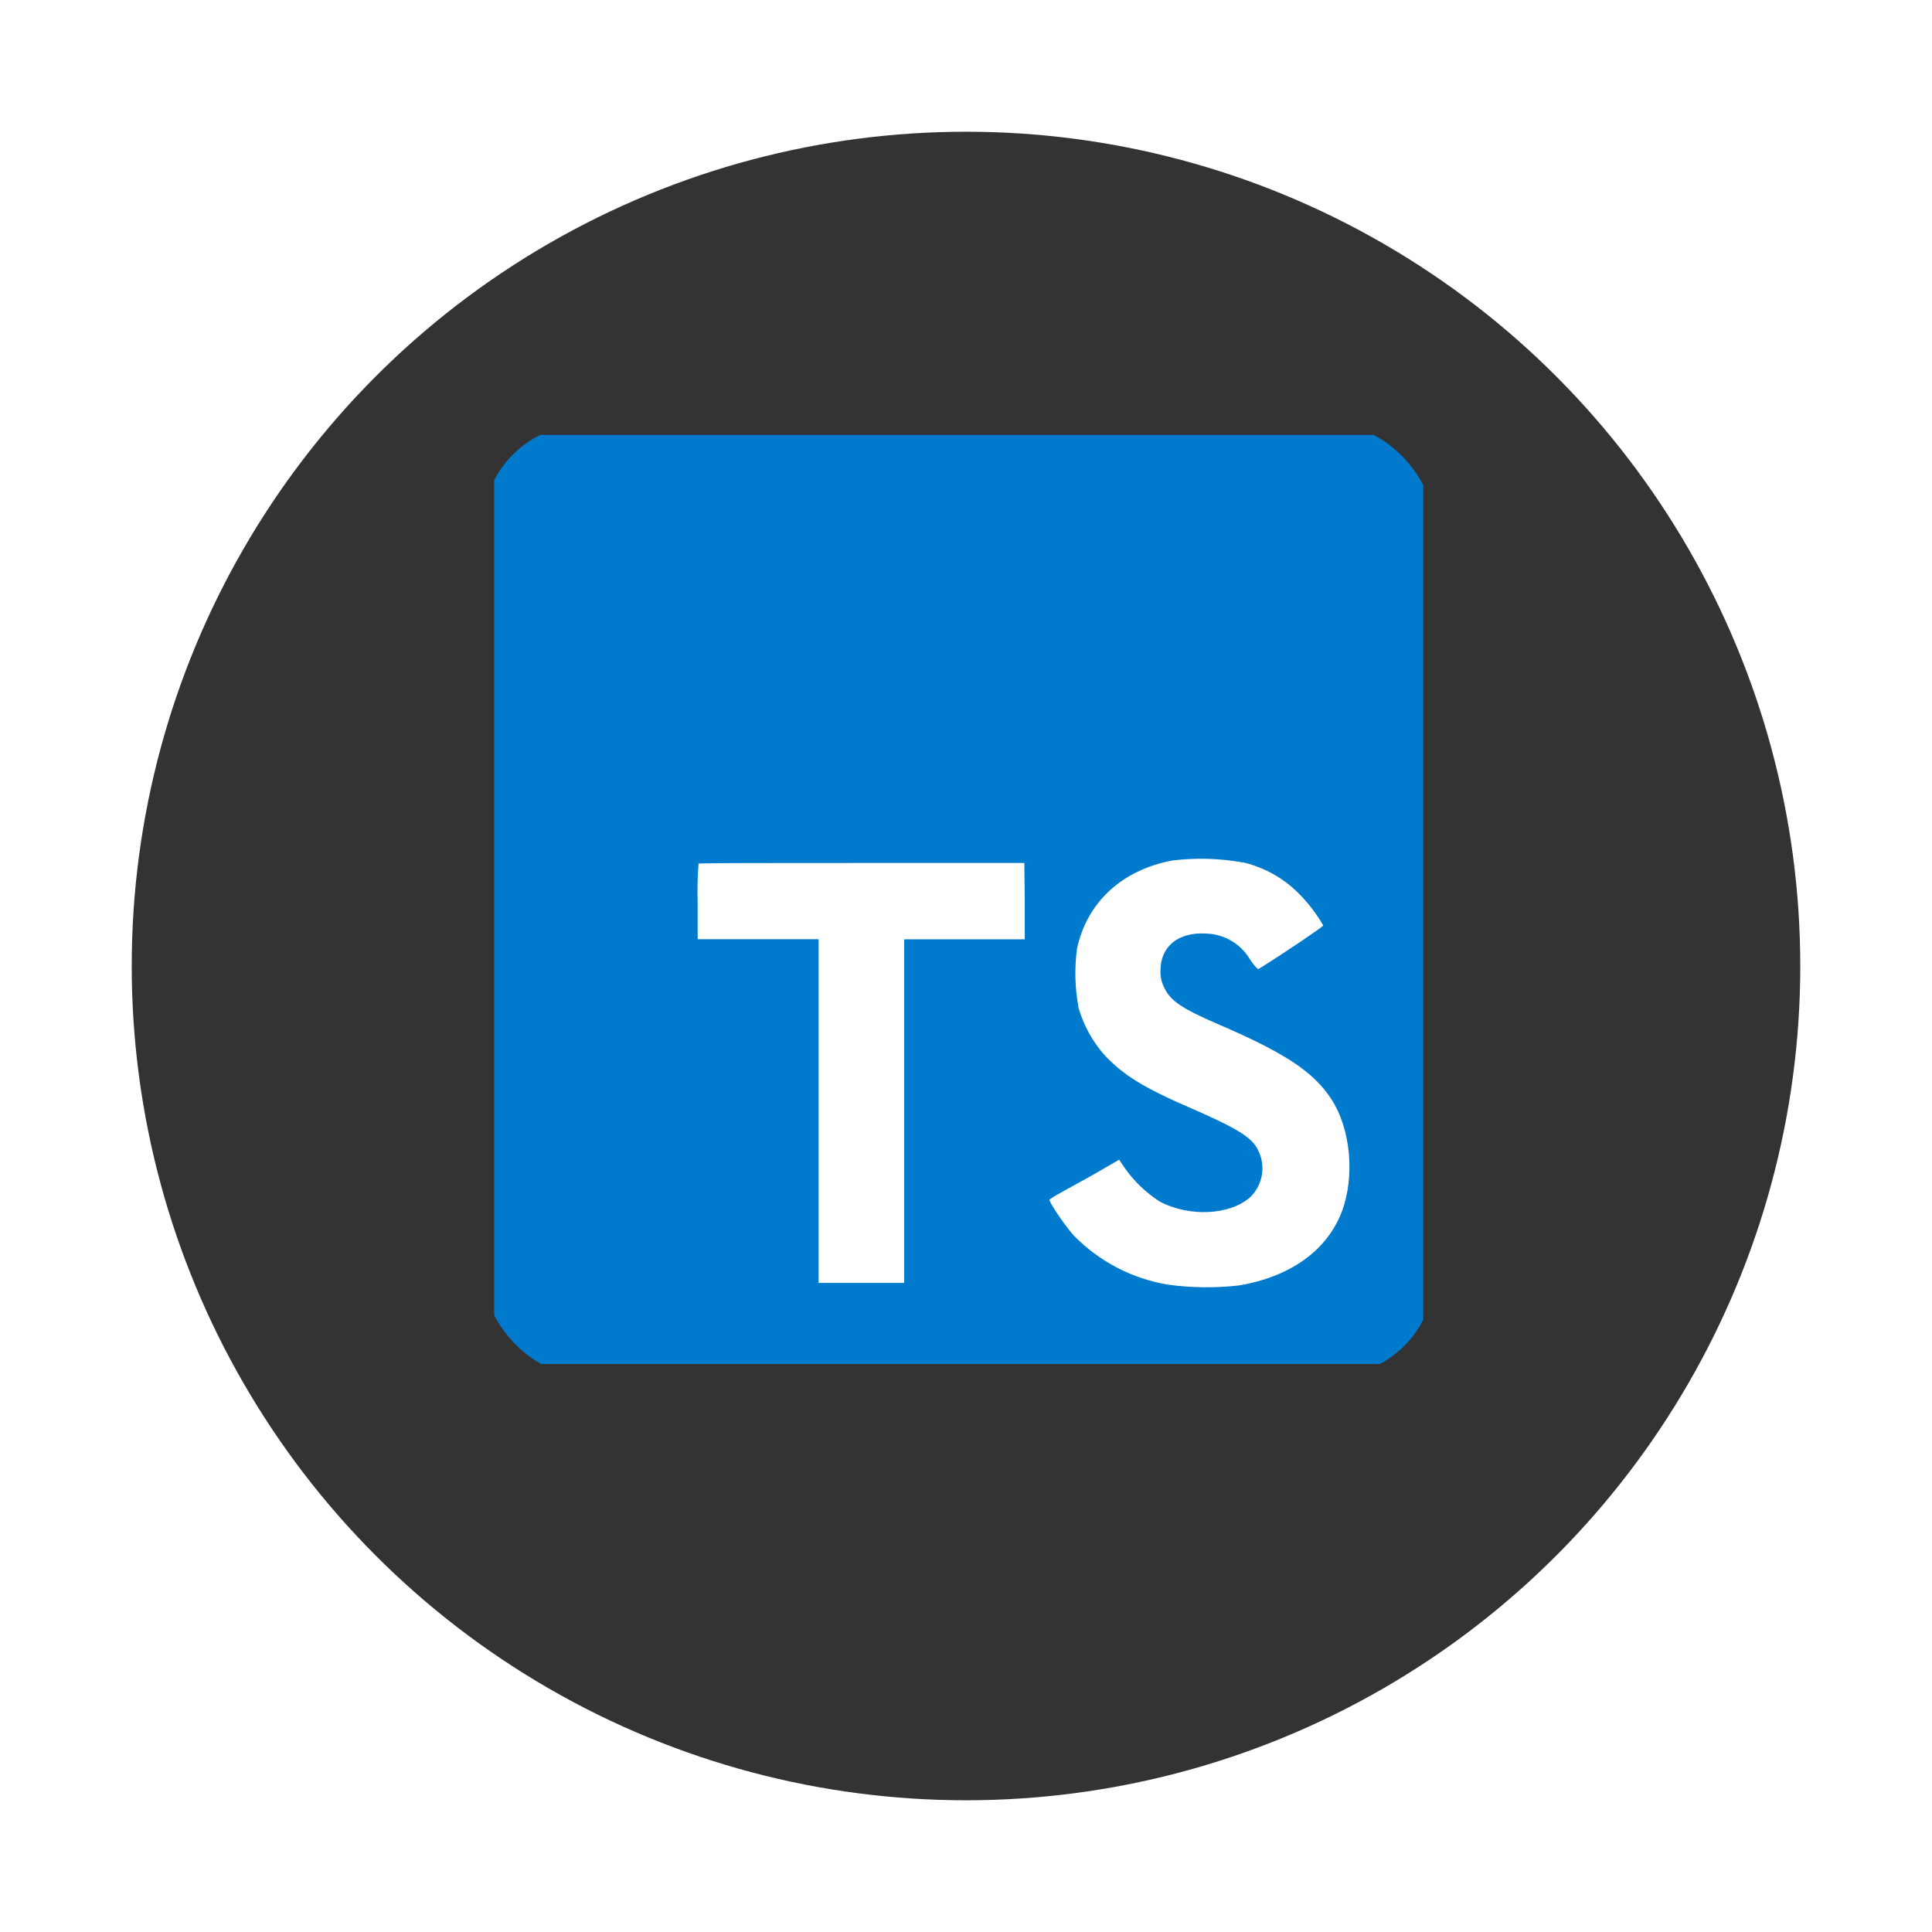 <svg width="132" height="132" viewBox="0 0 132 132" fill="none" xmlns="http://www.w3.org/2000/svg">
<g filter="url(#filter0_d_6578_255)">
<circle cx="66" cy="62" r="57" fill="#333333"/>
</g>
<g clip-path="url(#clip0_6578_255)">
<path d="M44.512 52.867H95.126V90.278H44.512V52.867Z" fill="white"/>
<path d="M33.762 61.454V93.193H97.238V29.716H33.762V61.454ZM84.914 58.915C86.434 59.268 87.816 60.063 88.885 61.2C89.473 61.813 89.985 62.495 90.408 63.232C90.408 63.313 87.666 65.166 85.995 66.202C85.934 66.243 85.691 65.979 85.421 65.578C85.117 65.052 84.683 64.611 84.162 64.298C83.641 63.984 83.049 63.808 82.441 63.785C80.516 63.653 79.277 64.664 79.287 66.324C79.271 66.738 79.366 67.148 79.561 67.513C79.983 68.391 80.77 68.914 83.238 69.981C87.783 71.936 89.728 73.225 90.936 75.059C92.287 77.09 92.587 80.37 91.673 82.798C90.657 85.438 88.169 87.231 84.65 87.825C83.042 88.009 81.418 87.992 79.815 87.774C77.358 87.369 75.095 86.19 73.356 84.407C72.772 83.763 71.634 82.082 71.706 81.96C71.891 81.822 72.086 81.698 72.29 81.589L74.641 80.289L76.464 79.233L76.844 79.796C77.487 80.716 78.305 81.499 79.252 82.102C81.283 83.168 84.055 83.021 85.427 81.787C85.887 81.335 86.174 80.736 86.238 80.094C86.302 79.451 86.139 78.807 85.777 78.273C85.269 77.567 84.254 76.973 81.415 75.734C78.139 74.322 76.728 73.449 75.438 72.057C74.633 71.139 74.038 70.056 73.696 68.884C73.441 67.544 73.403 66.172 73.584 64.821C74.26 61.657 76.631 59.448 80.094 58.793C81.698 58.595 83.323 58.639 84.914 58.925V58.915ZM70.014 61.576V64.176H61.773V87.652H55.928V64.171H47.666V61.632C47.64 60.756 47.66 59.88 47.727 59.007C47.767 58.961 52.805 58.961 58.898 58.961H69.984L70.014 61.576Z" fill="#007ACC"/>
</g>
<defs>
<filter id="filter0_d_6578_255" x="0" y="0" width="132" height="132" filterUnits="userSpaceOnUse" color-interpolation-filters="sRGB">
<feFlood flood-opacity="0" result="BackgroundImageFix"/>
<feColorMatrix in="SourceAlpha" type="matrix" values="0 0 0 0 0 0 0 0 0 0 0 0 0 0 0 0 0 0 127 0" result="hardAlpha"/>
<feMorphology radius="5" operator="dilate" in="SourceAlpha" result="effect1_dropShadow_6578_255"/>
<feOffset dy="4"/>
<feGaussianBlur stdDeviation="2"/>
<feComposite in2="hardAlpha" operator="out"/>
<feColorMatrix type="matrix" values="0 0 0 0 0 0 0 0 0 0 0 0 0 0 0 0 0 0 0.06 0"/>
<feBlend mode="normal" in2="BackgroundImageFix" result="effect1_dropShadow_6578_255"/>
<feBlend mode="normal" in="SourceGraphic" in2="effect1_dropShadow_6578_255" result="shape"/>
</filter>
<clipPath id="clip0_6578_255">
<rect x="33" y="29" width="65" height="65" rx="7" fill="white"/>
</clipPath>
</defs>
</svg>
